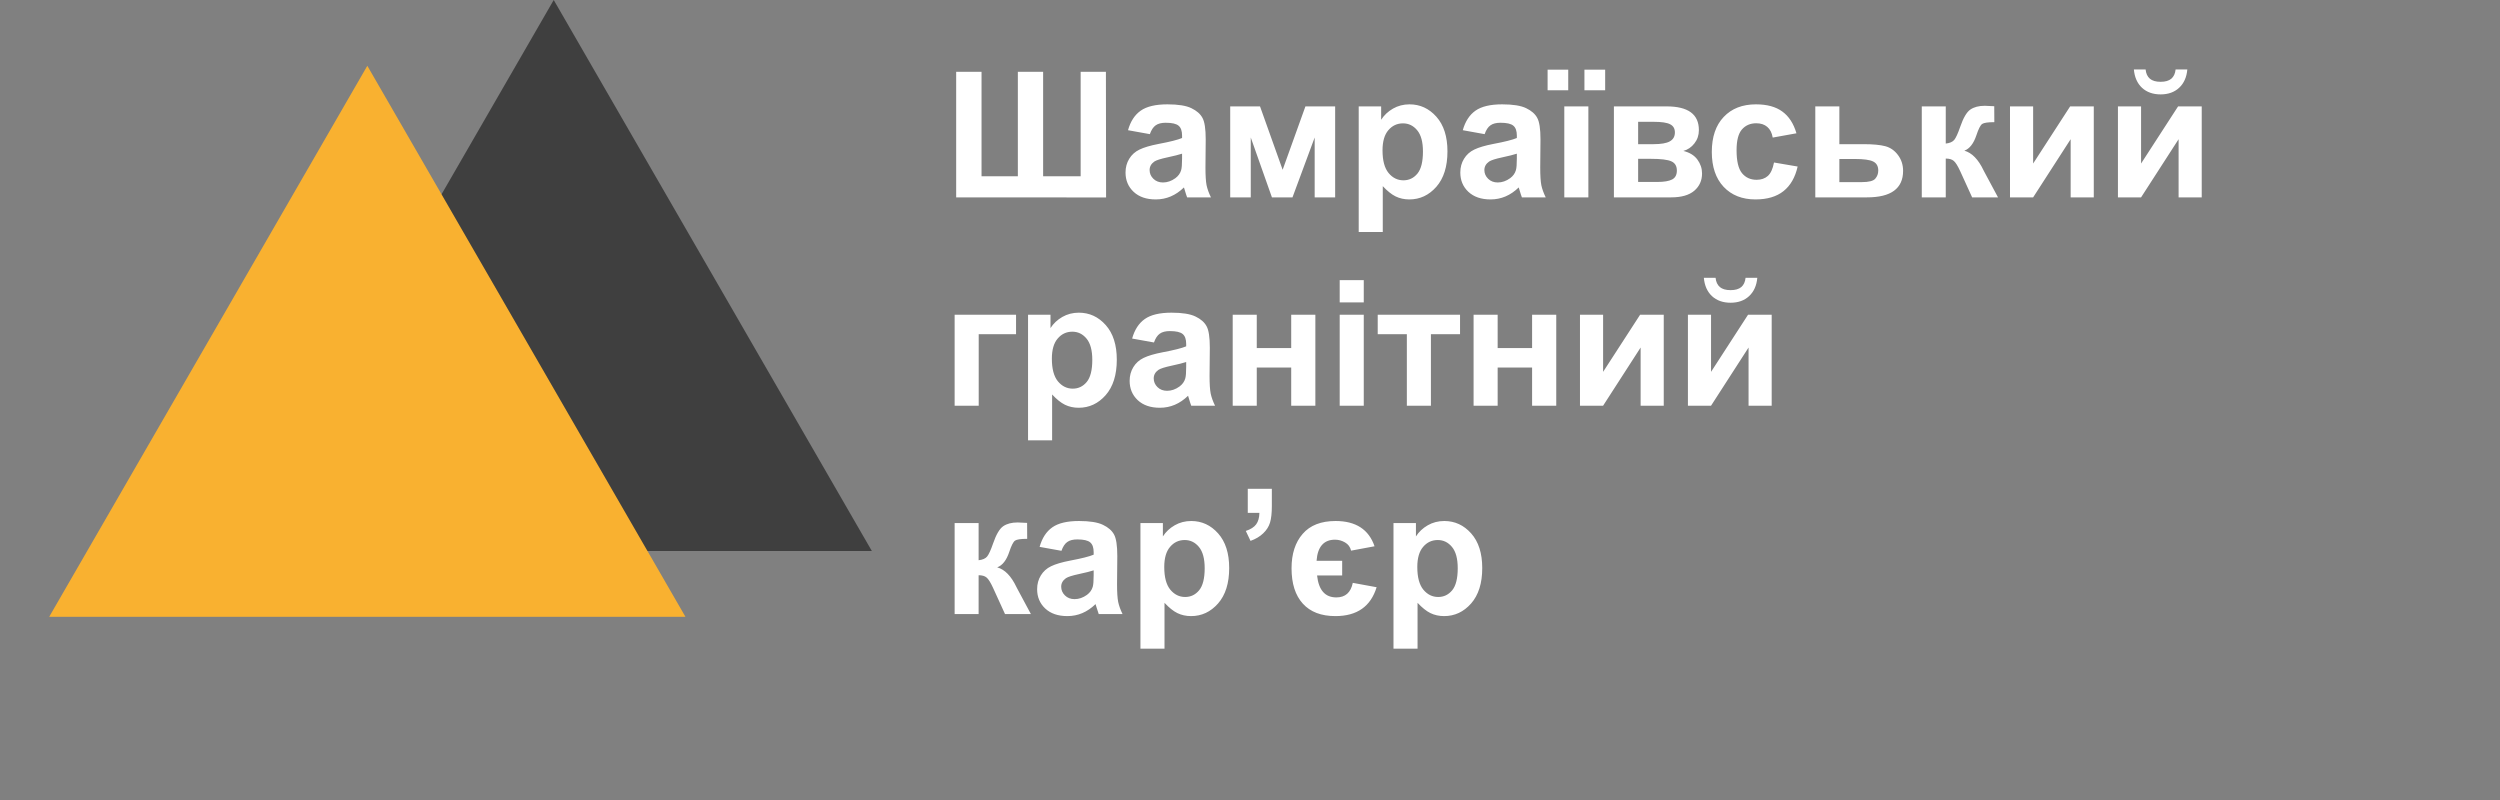 <svg width="228" height="73" viewBox="0 0 228 73" fill="none" xmlns="http://www.w3.org/2000/svg">
<rect x="0" y="0" width="228" height="73" fill="#808080" stroke="none"/>
<path d="M50.5 0L79.512 50.25H21.488L50.5 0Z" fill="#3F3F3F"/>
<path d="M33.5 6L62.512 56.25H4.488L33.5 6Z" fill="#F9B130"/>
<path d="M87.203 6.547H89.516V16.078H92.828V6.547H95.133V16.078H98.555V6.547H100.859L100.875 18.008L87.203 18V6.547ZM104.867 12.234L102.875 11.875C103.099 11.073 103.484 10.479 104.031 10.094C104.578 9.708 105.391 9.516 106.469 9.516C107.448 9.516 108.177 9.633 108.656 9.867C109.135 10.096 109.471 10.391 109.664 10.75C109.862 11.104 109.961 11.758 109.961 12.711L109.938 15.273C109.938 16.003 109.971 16.542 110.039 16.891C110.112 17.234 110.245 17.604 110.438 18H108.266C108.208 17.854 108.138 17.638 108.055 17.352C108.018 17.221 107.992 17.135 107.977 17.094C107.602 17.458 107.201 17.732 106.773 17.914C106.346 18.096 105.891 18.188 105.406 18.188C104.552 18.188 103.878 17.956 103.383 17.492C102.893 17.029 102.648 16.443 102.648 15.734C102.648 15.266 102.76 14.849 102.984 14.484C103.208 14.115 103.521 13.833 103.922 13.641C104.328 13.443 104.911 13.271 105.672 13.125C106.698 12.932 107.409 12.753 107.805 12.586V12.367C107.805 11.945 107.701 11.646 107.492 11.469C107.284 11.287 106.891 11.195 106.312 11.195C105.922 11.195 105.617 11.273 105.398 11.43C105.18 11.581 105.003 11.849 104.867 12.234ZM107.805 14.016C107.523 14.109 107.078 14.221 106.469 14.352C105.859 14.482 105.461 14.609 105.273 14.734C104.987 14.938 104.844 15.195 104.844 15.508C104.844 15.815 104.958 16.081 105.188 16.305C105.417 16.529 105.708 16.641 106.062 16.641C106.458 16.641 106.836 16.51 107.195 16.25C107.461 16.052 107.635 15.81 107.719 15.523C107.776 15.336 107.805 14.979 107.805 14.453V14.016ZM112.195 9.703H114.914L116.977 15.484L119.055 9.703H121.766V18H119.898V12.539L117.875 18H116L114.07 12.539V18H112.195V9.703ZM123.914 9.703H125.961V10.922C126.227 10.505 126.586 10.167 127.039 9.906C127.492 9.646 127.995 9.516 128.547 9.516C129.51 9.516 130.328 9.893 131 10.648C131.672 11.404 132.008 12.456 132.008 13.805C132.008 15.19 131.669 16.268 130.992 17.039C130.315 17.805 129.495 18.188 128.531 18.188C128.073 18.188 127.656 18.096 127.281 17.914C126.911 17.732 126.521 17.419 126.109 16.977V21.156H123.914V9.703ZM126.086 13.711C126.086 14.643 126.271 15.333 126.641 15.781C127.01 16.224 127.461 16.445 127.992 16.445C128.503 16.445 128.927 16.242 129.266 15.836C129.604 15.425 129.773 14.753 129.773 13.82C129.773 12.95 129.599 12.305 129.25 11.883C128.901 11.461 128.469 11.25 127.953 11.25C127.417 11.25 126.971 11.458 126.617 11.875C126.263 12.287 126.086 12.898 126.086 13.711ZM135.398 12.234L133.406 11.875C133.63 11.073 134.016 10.479 134.562 10.094C135.109 9.708 135.922 9.516 137 9.516C137.979 9.516 138.708 9.633 139.188 9.867C139.667 10.096 140.003 10.391 140.195 10.75C140.393 11.104 140.492 11.758 140.492 12.711L140.469 15.273C140.469 16.003 140.503 16.542 140.57 16.891C140.643 17.234 140.776 17.604 140.969 18H138.797C138.74 17.854 138.669 17.638 138.586 17.352C138.549 17.221 138.523 17.135 138.508 17.094C138.133 17.458 137.732 17.732 137.305 17.914C136.878 18.096 136.422 18.188 135.938 18.188C135.083 18.188 134.409 17.956 133.914 17.492C133.424 17.029 133.18 16.443 133.18 15.734C133.18 15.266 133.292 14.849 133.516 14.484C133.74 14.115 134.052 13.833 134.453 13.641C134.859 13.443 135.443 13.271 136.203 13.125C137.229 12.932 137.94 12.753 138.336 12.586V12.367C138.336 11.945 138.232 11.646 138.023 11.469C137.815 11.287 137.422 11.195 136.844 11.195C136.453 11.195 136.148 11.273 135.93 11.43C135.711 11.581 135.534 11.849 135.398 12.234ZM138.336 14.016C138.055 14.109 137.609 14.221 137 14.352C136.391 14.482 135.992 14.609 135.805 14.734C135.518 14.938 135.375 15.195 135.375 15.508C135.375 15.815 135.49 16.081 135.719 16.305C135.948 16.529 136.24 16.641 136.594 16.641C136.99 16.641 137.367 16.51 137.727 16.25C137.992 16.052 138.167 15.81 138.25 15.523C138.307 15.336 138.336 14.979 138.336 14.453V14.016ZM142.664 18V9.703H144.859V18H142.664ZM141.141 8.234V6.352H143.023V8.234H141.141ZM144.5 8.234V6.352H146.391V8.234H144.5ZM147.188 9.703H151.992C152.977 9.703 153.714 9.883 154.203 10.242C154.693 10.602 154.938 11.143 154.938 11.867C154.938 12.331 154.802 12.734 154.531 13.078C154.266 13.422 153.93 13.651 153.523 13.766C154.096 13.906 154.523 14.169 154.805 14.555C155.086 14.94 155.227 15.362 155.227 15.82C155.227 16.466 154.99 16.992 154.516 17.398C154.042 17.799 153.341 18 152.414 18H147.188V9.703ZM149.398 13.148H150.812C151.495 13.148 151.987 13.062 152.289 12.891C152.596 12.719 152.75 12.448 152.75 12.078C152.75 11.729 152.607 11.482 152.32 11.336C152.039 11.185 151.536 11.109 150.812 11.109H149.398V13.148ZM149.398 16.594H151.133C151.758 16.594 152.214 16.518 152.5 16.367C152.786 16.216 152.93 15.945 152.93 15.555C152.93 15.148 152.766 14.87 152.438 14.719C152.109 14.562 151.471 14.484 150.523 14.484H149.398V16.594ZM163.836 12.156L161.672 12.547C161.599 12.115 161.432 11.789 161.172 11.57C160.917 11.352 160.583 11.242 160.172 11.242C159.625 11.242 159.188 11.432 158.859 11.812C158.536 12.188 158.375 12.818 158.375 13.703C158.375 14.688 158.539 15.383 158.867 15.789C159.201 16.195 159.646 16.398 160.203 16.398C160.62 16.398 160.961 16.281 161.227 16.047C161.492 15.807 161.68 15.398 161.789 14.82L163.945 15.188C163.721 16.177 163.292 16.924 162.656 17.43C162.021 17.935 161.169 18.188 160.102 18.188C158.888 18.188 157.919 17.805 157.195 17.039C156.477 16.273 156.117 15.213 156.117 13.859C156.117 12.49 156.479 11.425 157.203 10.664C157.927 9.898 158.906 9.516 160.141 9.516C161.151 9.516 161.953 9.734 162.547 10.172C163.146 10.604 163.576 11.266 163.836 12.156ZM165.555 9.703H167.75V13.148H169.953C170.818 13.148 171.482 13.211 171.945 13.336C172.409 13.461 172.794 13.732 173.102 14.148C173.409 14.56 173.562 15.039 173.562 15.586C173.562 16.388 173.286 16.992 172.734 17.398C172.188 17.799 171.365 18 170.266 18H165.555V9.703ZM167.75 16.609H169.797C170.438 16.609 170.846 16.505 171.023 16.297C171.206 16.088 171.297 15.841 171.297 15.555C171.297 15.154 171.141 14.878 170.828 14.727C170.521 14.575 169.971 14.5 169.18 14.5H167.75V16.609ZM175.266 9.703H177.453V13.094C177.818 13.052 178.076 12.94 178.227 12.758C178.378 12.575 178.56 12.177 178.773 11.562C179.055 10.745 179.362 10.221 179.695 9.992C180.029 9.763 180.466 9.648 181.008 9.648C181.174 9.648 181.464 9.661 181.875 9.688L181.883 11.141C181.305 11.141 180.935 11.195 180.773 11.305C180.612 11.419 180.438 11.76 180.25 12.328C179.995 13.094 179.628 13.565 179.148 13.742C179.841 13.935 180.427 14.537 180.906 15.547C180.932 15.599 180.961 15.654 180.992 15.711L182.219 18H179.859L178.766 15.602C178.542 15.117 178.346 14.807 178.18 14.672C178.018 14.531 177.776 14.461 177.453 14.461V18H175.266V9.703ZM183.312 9.703H185.422V14.914L188.797 9.703H190.953V18H188.844V12.695L185.422 18H183.312V9.703ZM193.156 9.703H195.266V14.914L198.641 9.703H200.797V18H198.688V12.695L195.266 18H193.156V9.703ZM198.414 6.336H199.484C199.422 7.044 199.172 7.602 198.734 8.008C198.302 8.409 197.74 8.609 197.047 8.609C196.354 8.609 195.789 8.409 195.352 8.008C194.919 7.602 194.672 7.044 194.609 6.336H195.68C195.716 6.706 195.846 6.987 196.07 7.18C196.294 7.367 196.62 7.461 197.047 7.461C197.474 7.461 197.799 7.367 198.023 7.18C198.247 6.987 198.378 6.706 198.414 6.336ZM87.062 28.703H92.664V30.477H89.258V37H87.062V28.703ZM93.758 28.703H95.805V29.922C96.07 29.505 96.43 29.167 96.883 28.906C97.336 28.646 97.838 28.516 98.391 28.516C99.354 28.516 100.172 28.893 100.844 29.648C101.516 30.404 101.852 31.456 101.852 32.805C101.852 34.19 101.513 35.268 100.836 36.039C100.159 36.805 99.338 37.188 98.375 37.188C97.917 37.188 97.5 37.096 97.125 36.914C96.755 36.732 96.365 36.419 95.953 35.977V40.156H93.758V28.703ZM95.93 32.711C95.93 33.643 96.115 34.333 96.484 34.781C96.854 35.224 97.305 35.445 97.836 35.445C98.346 35.445 98.771 35.242 99.109 34.836C99.448 34.425 99.617 33.753 99.617 32.82C99.617 31.951 99.443 31.305 99.094 30.883C98.745 30.461 98.312 30.25 97.797 30.25C97.26 30.25 96.815 30.458 96.461 30.875C96.107 31.287 95.93 31.898 95.93 32.711ZM105.242 31.234L103.25 30.875C103.474 30.073 103.859 29.479 104.406 29.094C104.953 28.708 105.766 28.516 106.844 28.516C107.823 28.516 108.552 28.633 109.031 28.867C109.51 29.096 109.846 29.391 110.039 29.75C110.237 30.104 110.336 30.758 110.336 31.711L110.312 34.273C110.312 35.003 110.346 35.542 110.414 35.891C110.487 36.234 110.62 36.604 110.812 37H108.641C108.583 36.854 108.513 36.638 108.43 36.352C108.393 36.221 108.367 36.135 108.352 36.094C107.977 36.458 107.576 36.732 107.148 36.914C106.721 37.096 106.266 37.188 105.781 37.188C104.927 37.188 104.253 36.956 103.758 36.492C103.268 36.029 103.023 35.443 103.023 34.734C103.023 34.266 103.135 33.849 103.359 33.484C103.583 33.115 103.896 32.833 104.297 32.641C104.703 32.443 105.286 32.271 106.047 32.125C107.073 31.932 107.784 31.753 108.18 31.586V31.367C108.18 30.945 108.076 30.646 107.867 30.469C107.659 30.287 107.266 30.195 106.688 30.195C106.297 30.195 105.992 30.273 105.773 30.43C105.555 30.581 105.378 30.849 105.242 31.234ZM108.18 33.016C107.898 33.109 107.453 33.221 106.844 33.352C106.234 33.482 105.836 33.609 105.648 33.734C105.362 33.938 105.219 34.195 105.219 34.508C105.219 34.815 105.333 35.081 105.562 35.305C105.792 35.529 106.083 35.641 106.438 35.641C106.833 35.641 107.211 35.51 107.57 35.25C107.836 35.052 108.01 34.81 108.094 34.523C108.151 34.336 108.18 33.979 108.18 33.453V33.016ZM112.422 28.703H114.617V31.742H117.758V28.703H119.961V37H117.758V33.516H114.617V37H112.422V28.703ZM122.18 27.578V25.547H124.375V27.578H122.18ZM122.18 37V28.703H124.375V37H122.18ZM125.648 28.703H133.156V30.477H130.5V37H128.305V30.477H125.648V28.703ZM134.391 28.703H136.586V31.742H139.727V28.703H141.93V37H139.727V33.516H136.586V37H134.391V28.703ZM144.094 28.703H146.203V33.914L149.578 28.703H151.734V37H149.625V31.695L146.203 37H144.094V28.703ZM153.938 28.703H156.047V33.914L159.422 28.703H161.578V37H159.469V31.695L156.047 37H153.938V28.703ZM159.195 25.336H160.266C160.203 26.044 159.953 26.602 159.516 27.008C159.083 27.409 158.521 27.609 157.828 27.609C157.135 27.609 156.57 27.409 156.133 27.008C155.701 26.602 155.453 26.044 155.391 25.336H156.461C156.497 25.706 156.628 25.987 156.852 26.18C157.076 26.367 157.401 26.461 157.828 26.461C158.255 26.461 158.581 26.367 158.805 26.18C159.029 25.987 159.159 25.706 159.195 25.336ZM87.062 47.703H89.25V51.094C89.615 51.052 89.872 50.94 90.023 50.758C90.174 50.575 90.357 50.177 90.57 49.562C90.852 48.745 91.159 48.221 91.492 47.992C91.826 47.763 92.263 47.648 92.805 47.648C92.971 47.648 93.26 47.661 93.672 47.688L93.68 49.141C93.102 49.141 92.732 49.195 92.57 49.305C92.409 49.419 92.234 49.76 92.047 50.328C91.792 51.094 91.424 51.565 90.945 51.742C91.638 51.935 92.224 52.536 92.703 53.547C92.729 53.599 92.758 53.654 92.789 53.711L94.016 56H91.656L90.562 53.602C90.338 53.117 90.143 52.807 89.977 52.672C89.815 52.531 89.573 52.461 89.25 52.461V56H87.062V47.703ZM96.805 50.234L94.812 49.875C95.037 49.073 95.422 48.479 95.969 48.094C96.516 47.708 97.328 47.516 98.406 47.516C99.385 47.516 100.115 47.633 100.594 47.867C101.073 48.096 101.409 48.391 101.602 48.75C101.799 49.104 101.898 49.758 101.898 50.711L101.875 53.273C101.875 54.003 101.909 54.542 101.977 54.891C102.049 55.234 102.182 55.604 102.375 56H100.203C100.146 55.854 100.076 55.638 99.992 55.352C99.956 55.221 99.93 55.135 99.914 55.094C99.539 55.458 99.138 55.732 98.711 55.914C98.284 56.096 97.828 56.188 97.344 56.188C96.49 56.188 95.815 55.956 95.32 55.492C94.831 55.029 94.586 54.443 94.586 53.734C94.586 53.266 94.698 52.849 94.922 52.484C95.146 52.115 95.458 51.833 95.859 51.641C96.266 51.443 96.849 51.271 97.609 51.125C98.635 50.932 99.346 50.753 99.742 50.586V50.367C99.742 49.945 99.638 49.646 99.43 49.469C99.221 49.286 98.828 49.195 98.25 49.195C97.859 49.195 97.555 49.273 97.336 49.43C97.117 49.581 96.94 49.849 96.805 50.234ZM99.742 52.016C99.461 52.109 99.016 52.221 98.406 52.352C97.797 52.482 97.398 52.609 97.211 52.734C96.924 52.938 96.781 53.195 96.781 53.508C96.781 53.815 96.896 54.081 97.125 54.305C97.354 54.529 97.646 54.641 98 54.641C98.396 54.641 98.773 54.51 99.133 54.25C99.398 54.052 99.573 53.81 99.656 53.523C99.713 53.336 99.742 52.979 99.742 52.453V52.016ZM104.008 47.703H106.055V48.922C106.32 48.505 106.68 48.167 107.133 47.906C107.586 47.646 108.089 47.516 108.641 47.516C109.604 47.516 110.422 47.893 111.094 48.648C111.766 49.404 112.102 50.456 112.102 51.805C112.102 53.19 111.763 54.268 111.086 55.039C110.409 55.805 109.589 56.188 108.625 56.188C108.167 56.188 107.75 56.096 107.375 55.914C107.005 55.732 106.615 55.419 106.203 54.977V59.156H104.008V47.703ZM106.18 51.711C106.18 52.643 106.365 53.333 106.734 53.781C107.104 54.224 107.555 54.445 108.086 54.445C108.596 54.445 109.021 54.242 109.359 53.836C109.698 53.425 109.867 52.753 109.867 51.82C109.867 50.95 109.693 50.305 109.344 49.883C108.995 49.461 108.562 49.25 108.047 49.25C107.51 49.25 107.065 49.458 106.711 49.875C106.357 50.286 106.18 50.898 106.18 51.711ZM113.797 44.578H115.992V46.148C115.992 46.784 115.938 47.286 115.828 47.656C115.719 48.021 115.51 48.349 115.203 48.641C114.901 48.932 114.516 49.161 114.047 49.328L113.617 48.422C114.06 48.276 114.375 48.075 114.562 47.82C114.75 47.565 114.849 47.216 114.859 46.773H113.797V44.578ZM122.406 52.484H120.117C120.19 53.151 120.372 53.651 120.664 53.984C120.956 54.318 121.359 54.484 121.875 54.484C122.693 54.484 123.193 54.042 123.375 53.156L125.547 53.555C125.01 55.31 123.758 56.188 121.789 56.188C120.497 56.188 119.508 55.81 118.82 55.055C118.133 54.3 117.789 53.224 117.789 51.828C117.789 50.51 118.128 49.464 118.805 48.688C119.482 47.906 120.482 47.516 121.805 47.516C123.648 47.516 124.833 48.284 125.359 49.82L123.219 50.219C123.141 49.885 122.956 49.635 122.664 49.469C122.378 49.302 122.073 49.219 121.75 49.219C121.24 49.219 120.844 49.38 120.562 49.703C120.281 50.021 120.117 50.503 120.07 51.148H122.406V52.484ZM127.086 47.703H129.133V48.922C129.398 48.505 129.758 48.167 130.211 47.906C130.664 47.646 131.167 47.516 131.719 47.516C132.682 47.516 133.5 47.893 134.172 48.648C134.844 49.404 135.18 50.456 135.18 51.805C135.18 53.19 134.841 54.268 134.164 55.039C133.487 55.805 132.667 56.188 131.703 56.188C131.245 56.188 130.828 56.096 130.453 55.914C130.083 55.732 129.693 55.419 129.281 54.977V59.156H127.086V47.703ZM129.258 51.711C129.258 52.643 129.443 53.333 129.812 53.781C130.182 54.224 130.633 54.445 131.164 54.445C131.674 54.445 132.099 54.242 132.438 53.836C132.776 53.425 132.945 52.753 132.945 51.82C132.945 50.95 132.771 50.305 132.422 49.883C132.073 49.461 131.641 49.25 131.125 49.25C130.589 49.25 130.143 49.458 129.789 49.875C129.435 50.286 129.258 50.898 129.258 51.711Z" fill="white"/>
</svg>
